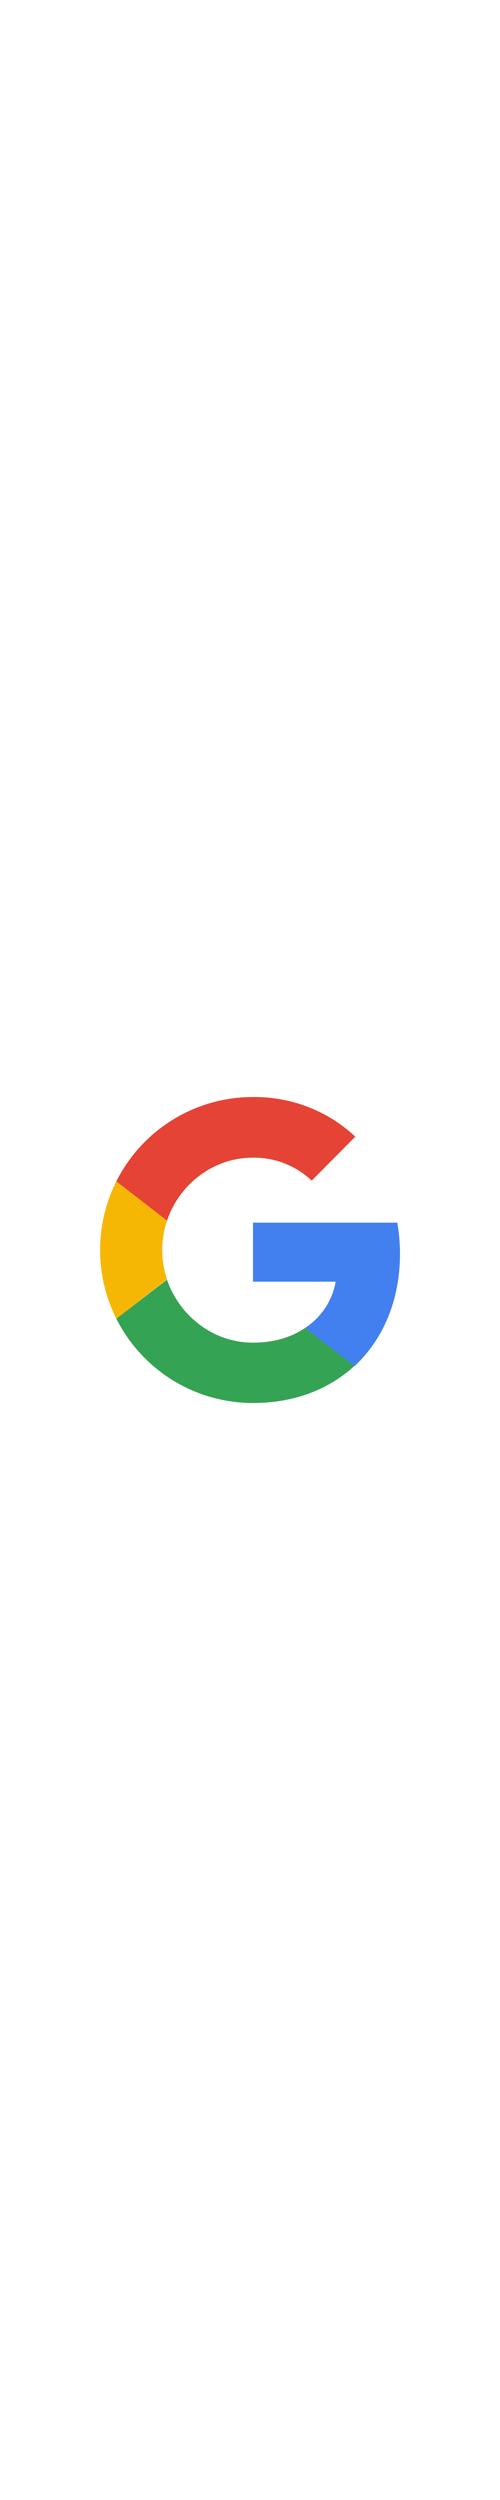 <?xml version="1.0" ?>
<svg width="30" id="Capa_1" style="enable-background:new 0 0 150 150;" version="1.1" viewBox="0 0 150 150"
	xml:space="preserve" xmlns="http://www.w3.org/2000/svg" xmlns:xlink="http://www.w3.org/1999/xlink">
	<style type="text/css">
		.st0 {
			fill: #1A73E8;
		}

		.st1 {
			fill: #EA4335;
		}

		.st2 {
			fill: #4285F4;
		}

		.st3 {
			fill: #FBBC04;
		}

		.st4 {
			fill: #34A853;
		}

		.st5 {
			fill: #4CAF50;
		}

		.st6 {
			fill: #1E88E5;
		}

		.st7 {
			fill: #E53935;
		}

		.st8 {
			fill: #C62828;
		}

		.st9 {
			fill: #FBC02D;
		}

		.st10 {
			fill: #1565C0;
		}

		.st11 {
			fill: #2E7D32;
		}

		.st12 {
			fill: #F6B704;
		}

		.st13 {
			fill: #E54335;
		}

		.st14 {
			fill: #4280EF;
		}

		.st15 {
			fill: #34A353;
		}

		.st16 {
			clip-path: url(#SVGID_2_);
		}

		.st17 {
			fill: #188038;
		}

		.st18 {
			opacity: 0.2;
			fill: #FFFFFF;
			enable-background: new;
		}

		.st19 {
			opacity: 0.3;
			fill: #0D652D;
			enable-background: new;
		}

		.st20 {
			clip-path: url(#SVGID_4_);
		}

		.st21 {
			opacity: 0.3;
			fill: url(#_45_shadow_1_);
			enable-background: new;
		}

		.st22 {
			clip-path: url(#SVGID_6_);
		}

		.st23 {
			fill: #FA7B17;
		}

		.st24 {
			opacity: 0.3;
			fill: #174EA6;
			enable-background: new;
		}

		.st25 {
			opacity: 0.3;
			fill: #A50E0E;
			enable-background: new;
		}

		.st26 {
			opacity: 0.3;
			fill: #E37400;
			enable-background: new;
		}

		.st27 {
			fill: url(#Finish_mask_1_);
		}

		.st28 {
			fill: #FFFFFF;
		}

		.st29 {
			fill: #0C9D58;
		}

		.st30 {
			opacity: 0.2;
			fill: #004D40;
			enable-background: new;
		}

		.st31 {
			opacity: 0.2;
			fill: #3E2723;
			enable-background: new;
		}

		.st32 {
			fill: #FFC107;
		}

		.st33 {
			opacity: 0.2;
			fill: #1A237E;
			enable-background: new;
		}

		.st34 {
			opacity: 0.2;
		}

		.st35 {
			fill: #1A237E;
		}

		.st36 {
			fill: url(#SVGID_7_);
		}

		.st37 {
			fill: #FBBC05;
		}

		.st38 {
			clip-path: url(#SVGID_9_);
			fill: #E53935;
		}

		.st39 {
			clip-path: url(#SVGID_11_);
			fill: #FBC02D;
		}

		.st40 {
			clip-path: url(#SVGID_13_);
			fill: #E53935;
		}

		.st41 {
			clip-path: url(#SVGID_15_);
			fill: #FBC02D;
		}
	</style>
	<g>
		<path class="st14"
			d="M120,76.1c0-3.1-0.3-6.3-0.8-9.3H75.9v17.7h24.8c-1,5.7-4.3,10.7-9.2,13.9l14.8,11.5   C115,101.8,120,90,120,76.1L120,76.1z" />
		<path class="st15"
			d="M75.9,120.9c12.4,0,22.8-4.1,30.4-11.1L91.5,98.4c-4.1,2.8-9.4,4.4-15.6,4.4c-12,0-22.1-8.1-25.8-18.9   L34.9,95.6C42.7,111.1,58.5,120.9,75.9,120.9z" />
		<path class="st12" d="M50.1,83.8c-1.9-5.7-1.9-11.9,0-17.6L34.9,54.4c-6.5,13-6.5,28.3,0,41.2L50.1,83.8z" />
		<path class="st13"
			d="M75.9,47.3c6.5-0.1,12.9,2.4,17.6,6.9L106.6,41C98.3,33.2,87.3,29,75.9,29.1c-17.4,0-33.2,9.8-41,25.3   l15.2,11.8C53.8,55.3,63.9,47.3,75.9,47.3z" />
	</g>
</svg>